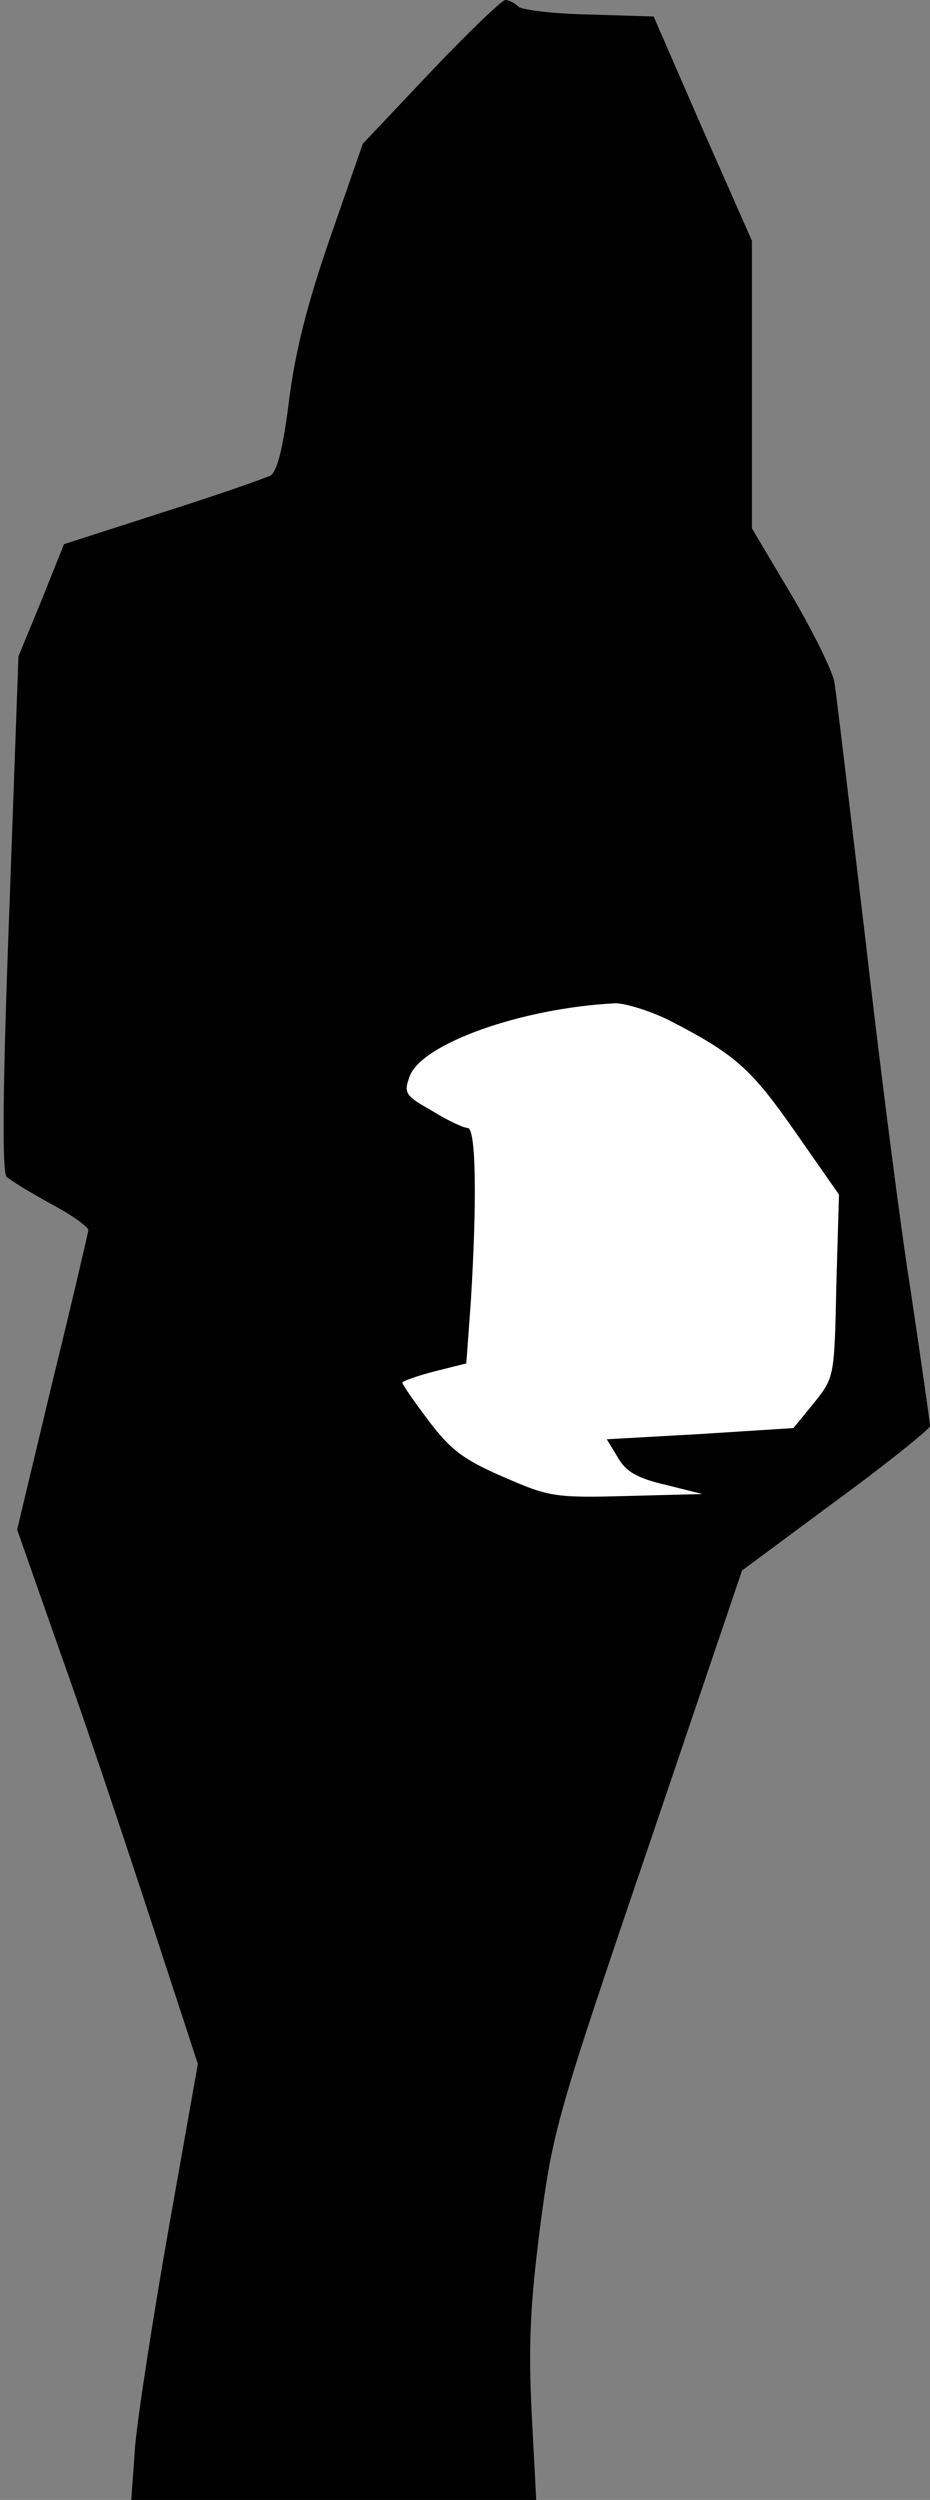 <?xml version="1.0" standalone="no"?>
<!DOCTYPE svg PUBLIC "-//W3C//DTD SVG 20010904//EN"
 "http://www.w3.org/TR/2001/REC-SVG-20010904/DTD/svg10.dtd">
<svg version="1.0" xmlns="http://www.w3.org/2000/svg"
 width="141pt" height="379pt" viewBox="0 0 141 379"
 preserveAspectRatio="xMidYMid meet">
<rect x="0" y="0" width="141" height="379" fill="#808080" stroke="none"/>
<g transform="translate(0,379) scale(0.1,-0.1)"
fill="#000000" stroke="none">
<path fill="#000000" stroke="none" d="M653 3681 l-103 -109 -50 -144 c-35
-101 -53 -174 -62 -247 -9 -72 -18 -106 -28 -112 -8 -4 -82 -30 -164 -56
l-149 -48 -34 -85 -35 -85 -14 -389 c-10 -264 -11 -393 -4 -400 5 -5 36 -24
67 -41 32 -17 57 -35 57 -40 -1 -6 -25 -110 -55 -232 l-53 -222 66 -188 c37
-103 98 -286 137 -405 l71 -217 -44 -248 c-24 -136 -47 -285 -51 -330 l-6 -83
307 0 307 0 -7 133 c-5 104 -2 164 13 282 19 144 25 167 163 572 l143 422 143
106 c78 57 142 109 142 113 0 5 -13 96 -29 203 -17 107 -48 352 -70 544 -23
193 -43 364 -46 381 -3 17 -32 76 -65 132 l-60 101 0 218 0 218 -75 170 -74
170 -98 3 c-54 1 -102 7 -107 12 -6 6 -15 10 -20 10 -6 -1 -57 -50 -113 -109z"/>
<path fill="#ffffff" stroke="none" d="M1013 2244 c101 -52 125 -73 192 -169
l67 -96 -4 -138 c-3 -139 -3 -139 -34 -178 l-31 -38 -141 -9 -142 -8 17 -28
c12 -21 29 -31 72 -41 l56 -14 -115 -3 c-110 -3 -118 -1 -187 29 -60 26 -80
41 -113 85 -22 29 -40 55 -40 58 0 2 22 10 49 17 l48 12 7 96 c9 148 8 261 -5
261 -6 0 -30 11 -54 26 -41 23 -43 27 -34 52 18 50 171 104 312 111 15 0 51
-11 80 -25z"/>
</g>
</svg>
